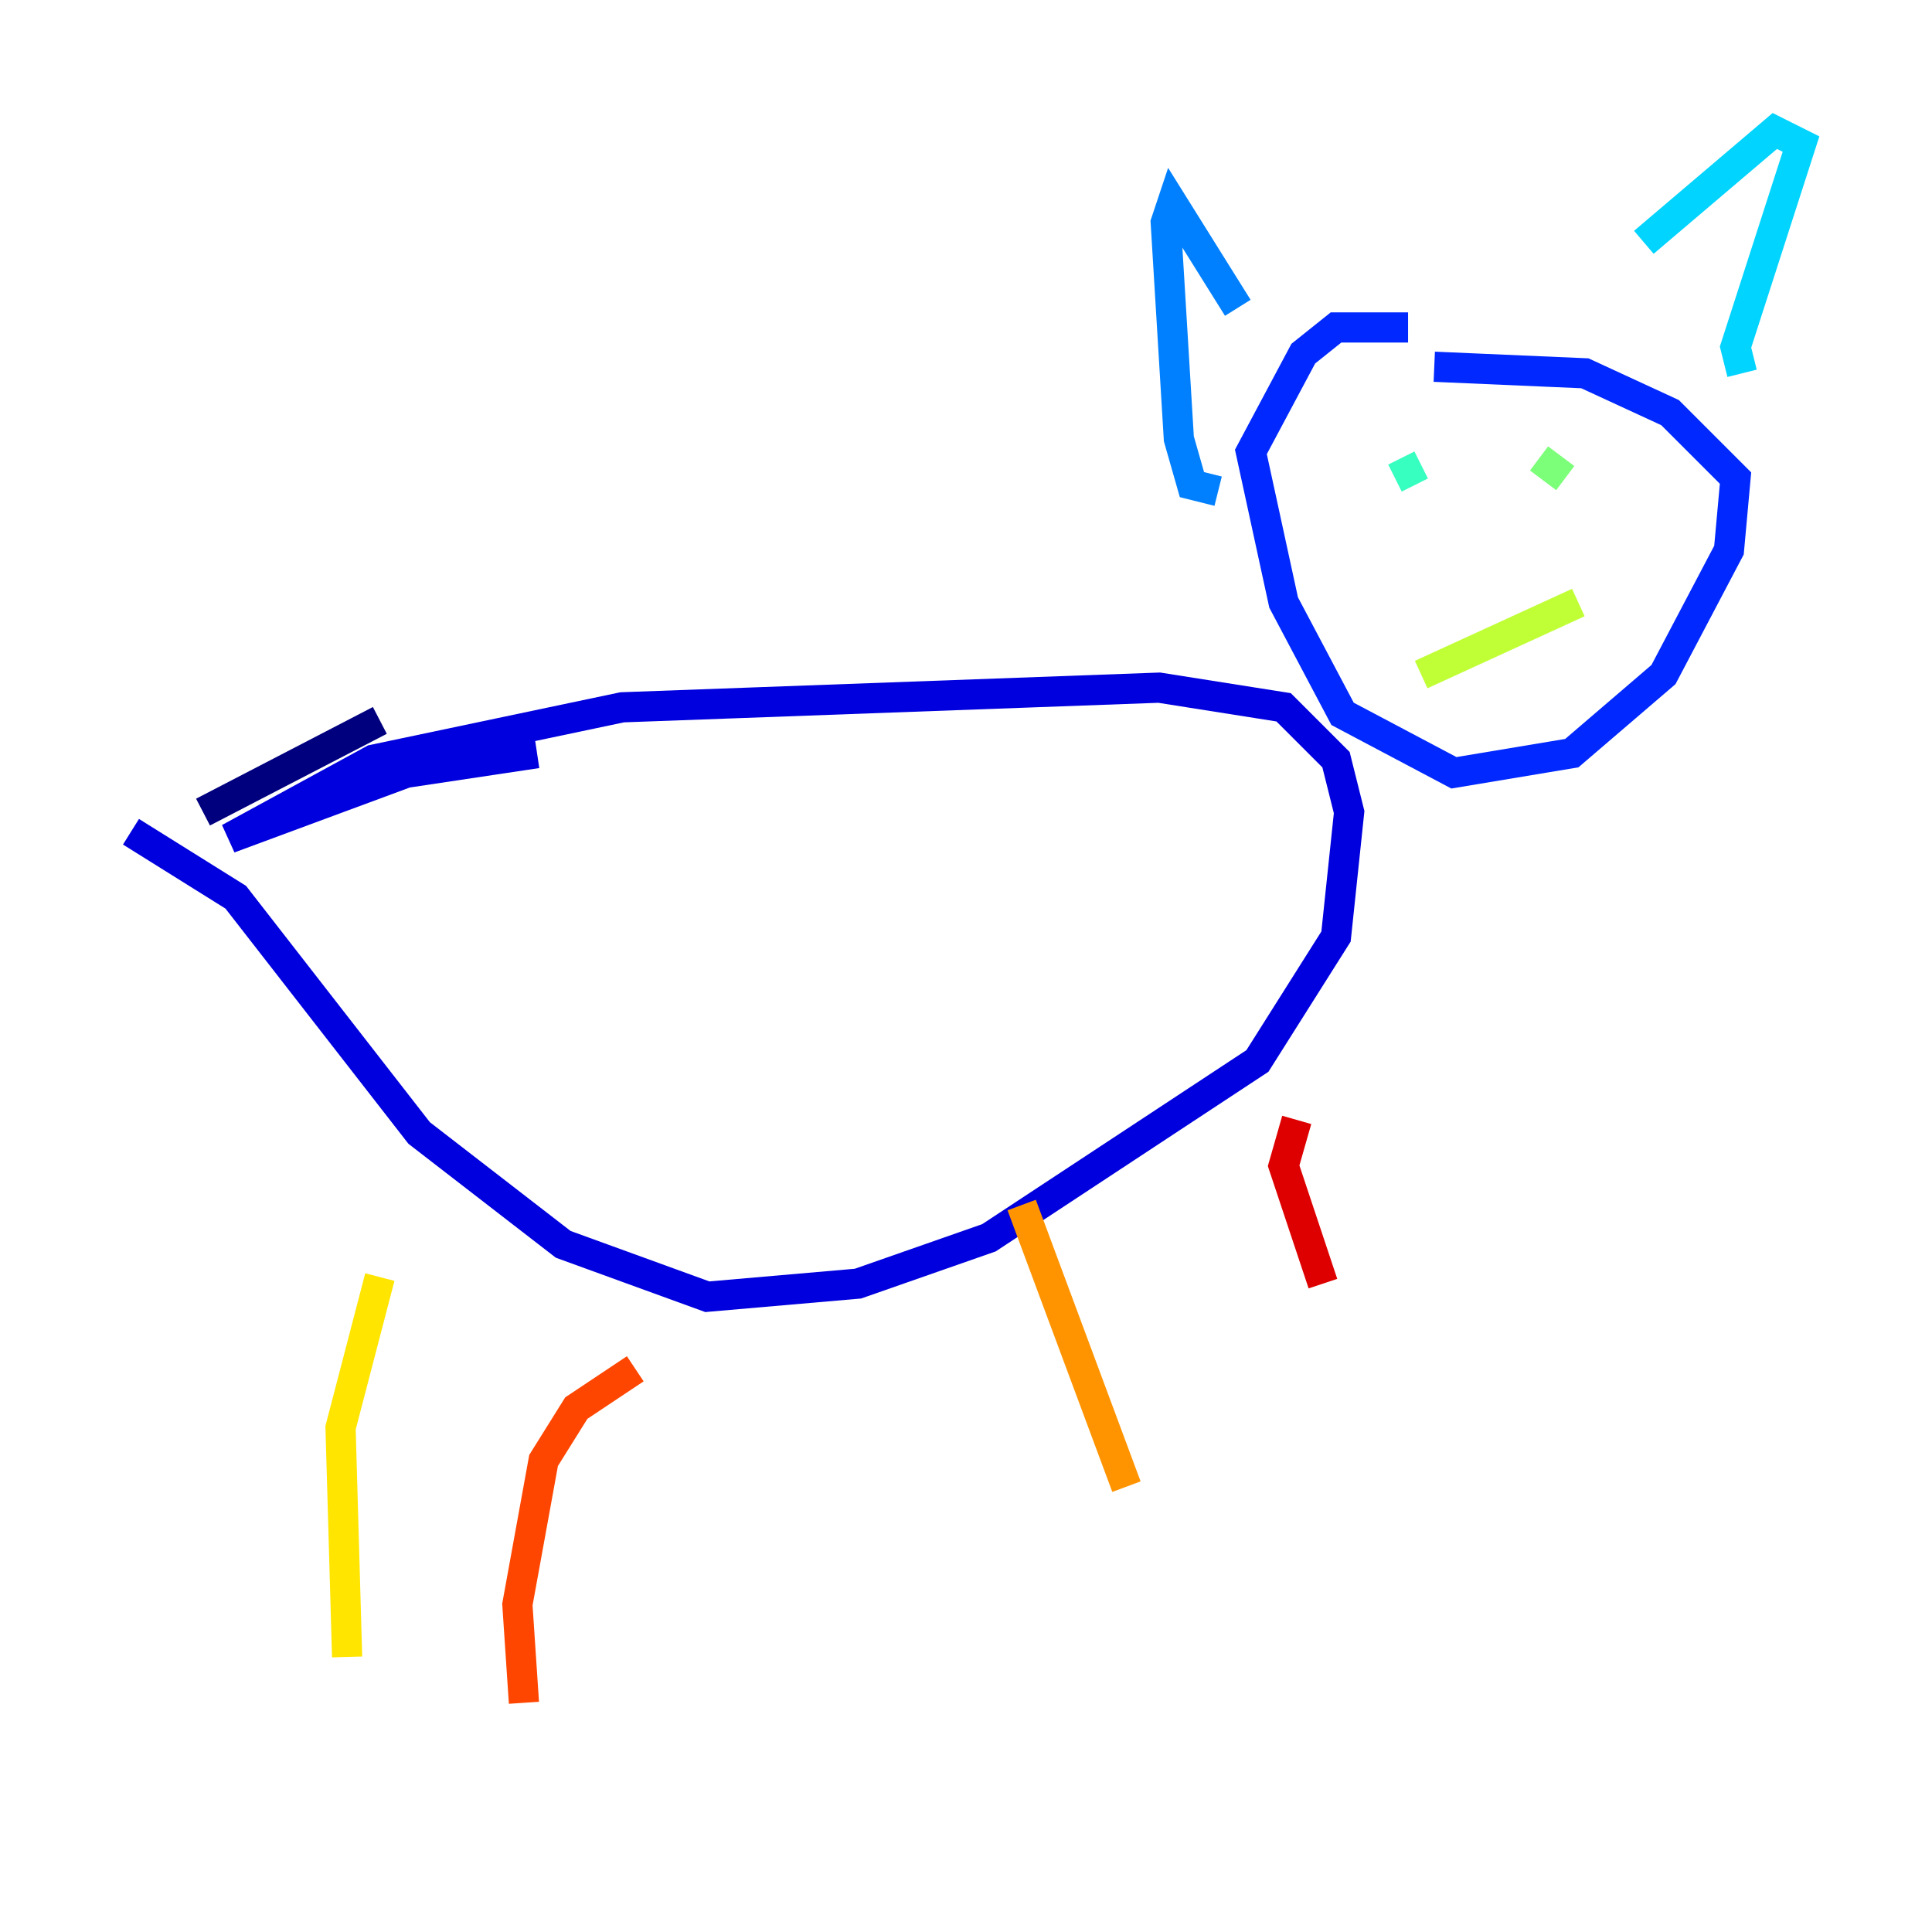 <?xml version="1.0" encoding="utf-8" ?>
<svg baseProfile="tiny" height="128" version="1.2" viewBox="0,0,128,128" width="128" xmlns="http://www.w3.org/2000/svg" xmlns:ev="http://www.w3.org/2001/xml-events" xmlns:xlink="http://www.w3.org/1999/xlink"><defs /><polyline fill="none" points="13.451,53.803 25.166,47.729" stroke="#00007f" stroke-width="2" /><polyline fill="none" points="35.58,49.898 26.902,51.2 15.186,55.539 24.732,50.332 41.22,46.861 76.8,45.559 85.044,46.861 88.515,50.332 89.383,53.803 88.515,62.047 83.308,70.291 65.519,82.007 56.841,85.044 46.861,85.912 37.315,82.441 27.77,75.064 15.62,59.444 8.678,55.105" stroke="#0000de" stroke-width="2" /><polyline fill="none" points="93.288,21.695 88.515,21.695 86.346,23.43 82.875,29.939 85.044,39.919 88.949,47.295 96.325,51.2 104.136,49.898 110.21,44.691 114.549,36.447 114.983,31.675 110.644,27.336 105.003,24.732 95.024,24.298" stroke="#0028ff" stroke-width="2" /><polyline fill="none" points="82.007,20.393 77.668,13.451 77.234,14.752 78.102,29.071 78.969,32.108 80.705,32.542" stroke="#0080ff" stroke-width="2" /><polyline fill="none" points="108.909,16.054 117.586,8.678 119.322,9.546 114.983,22.997 115.417,24.732" stroke="#00d4ff" stroke-width="2" /><polyline fill="none" points="92.42,31.675 94.156,30.807" stroke="#36ffc0" stroke-width="2" /><polyline fill="none" points="101.966,30.373 103.702,31.675" stroke="#7cff79" stroke-width="2" /><polyline fill="none" points="94.156,44.691 104.57,39.919" stroke="#c0ff36" stroke-width="2" /><polyline fill="none" points="25.166,84.61 22.563,94.59 22.997,109.776" stroke="#ffe500" stroke-width="2" /><polyline fill="none" points="67.688,79.837 74.63,98.495" stroke="#ff9400" stroke-width="2" /><polyline fill="none" points="42.088,90.685 38.183,93.288 36.014,96.759 34.278,106.305 34.712,112.814" stroke="#ff4600" stroke-width="2" /><polyline fill="none" points="85.912,74.197 85.044,77.234 87.647,85.044" stroke="#de0000" stroke-width="2" /><polyline fill="none" points="11.715,42.522 11.715,42.522" stroke="#7f0000" stroke-width="2" /></svg>
